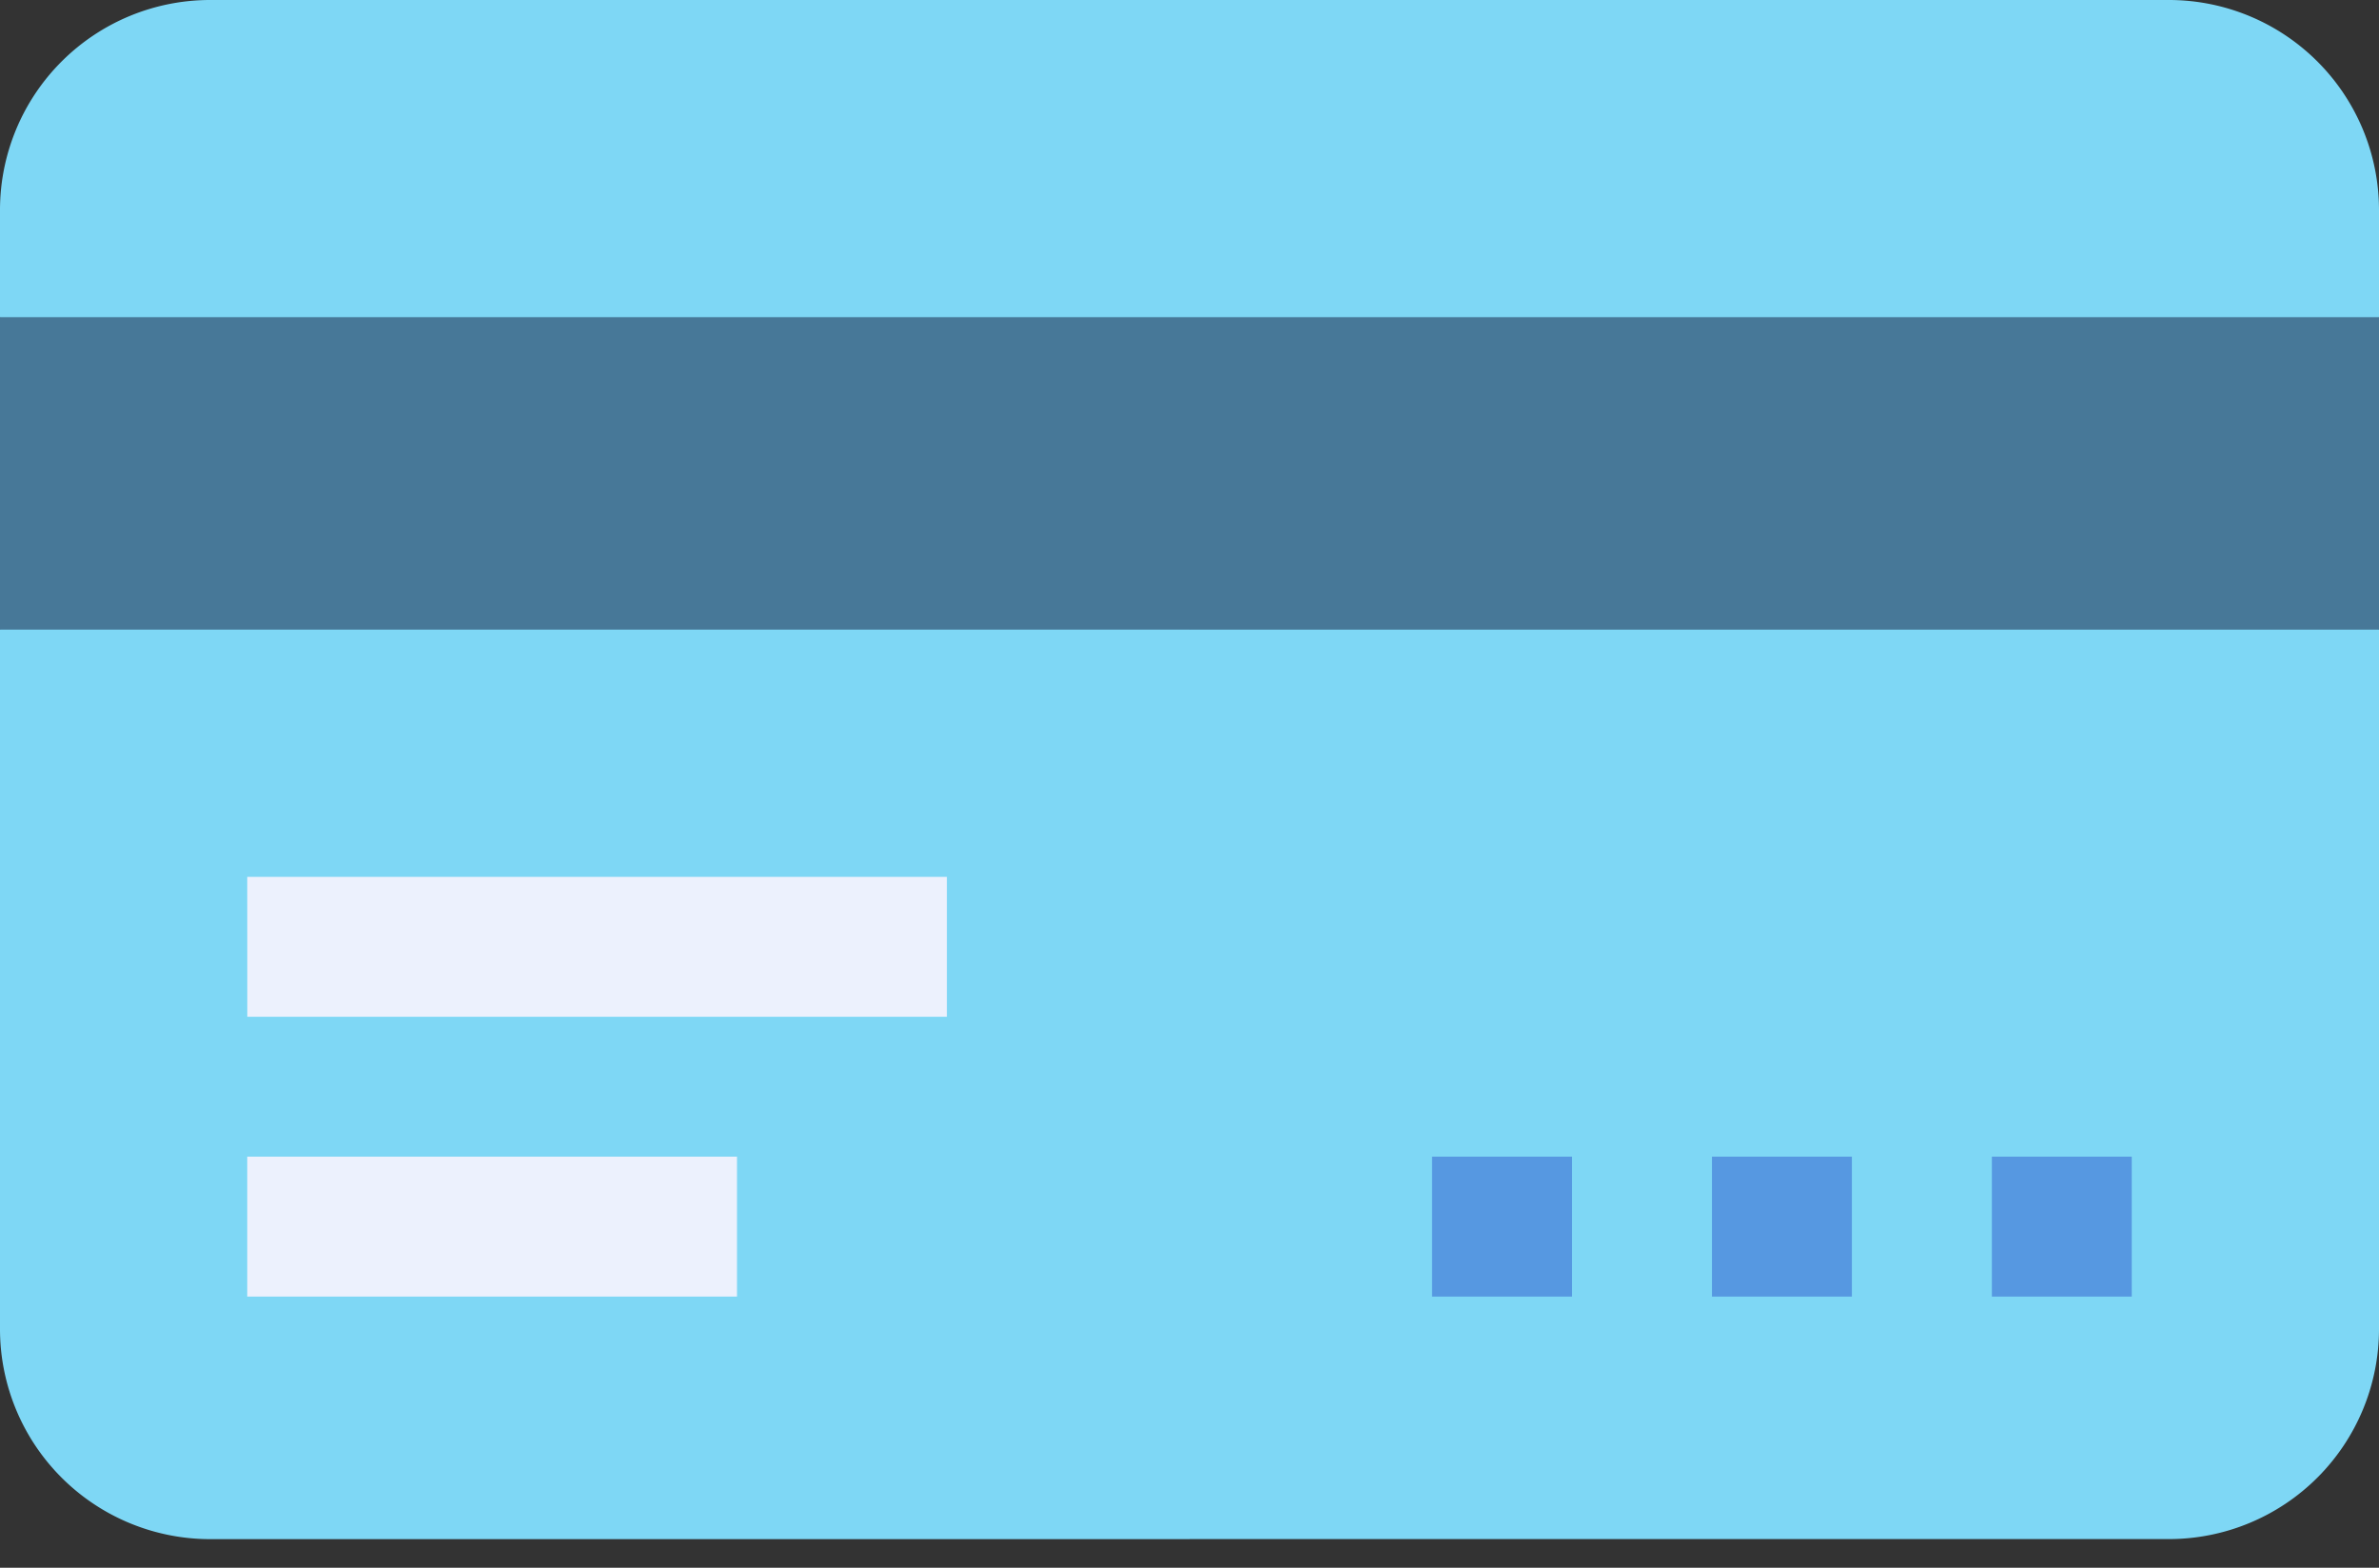 <svg width="44" height="29" xmlns="http://www.w3.org/2000/svg">
    <rect width="100%" height="100%" fill="#333333" stroke="none"/>
    <g fill-rule="nonzero" fill="none">
        <path d="M3.882 0A3.887 3.887 0 0 0 0 3.882v1.985L.863 9.03 0 11.647v12.941a3.887 3.887 0 0 0 3.882 3.883H22l.863-11.935L22 0H3.882z" fill="#7ED7F5"/>
        <path d="M40.118 0H22v28.47h18.118A3.887 3.887 0 0 0 44 24.589v-12.94l-.863-2.6L44 5.867V3.882A3.887 3.887 0 0 0 40.118 0z" fill="#7ED7F5"/>
        <path fill="#ECF1FD" d="M4.573 16.22h12.94v2.588H4.574zM4.573 21.396h9.058v2.588H4.573z"/>
        <path fill="#5698E1" d="M31.663 21.396h2.588v2.588h-2.588zM26.486 21.396h2.589v2.588h-2.589zM36.84 21.396h2.587v2.588H36.84z"/>
        <path fill="#477898" d="M0 5.867v5.78h22l.863-2.89L22 5.867z"/>
        <path fill="#477898" d="M22 5.867h22v5.78H22z"/>
    </g>
</svg>
